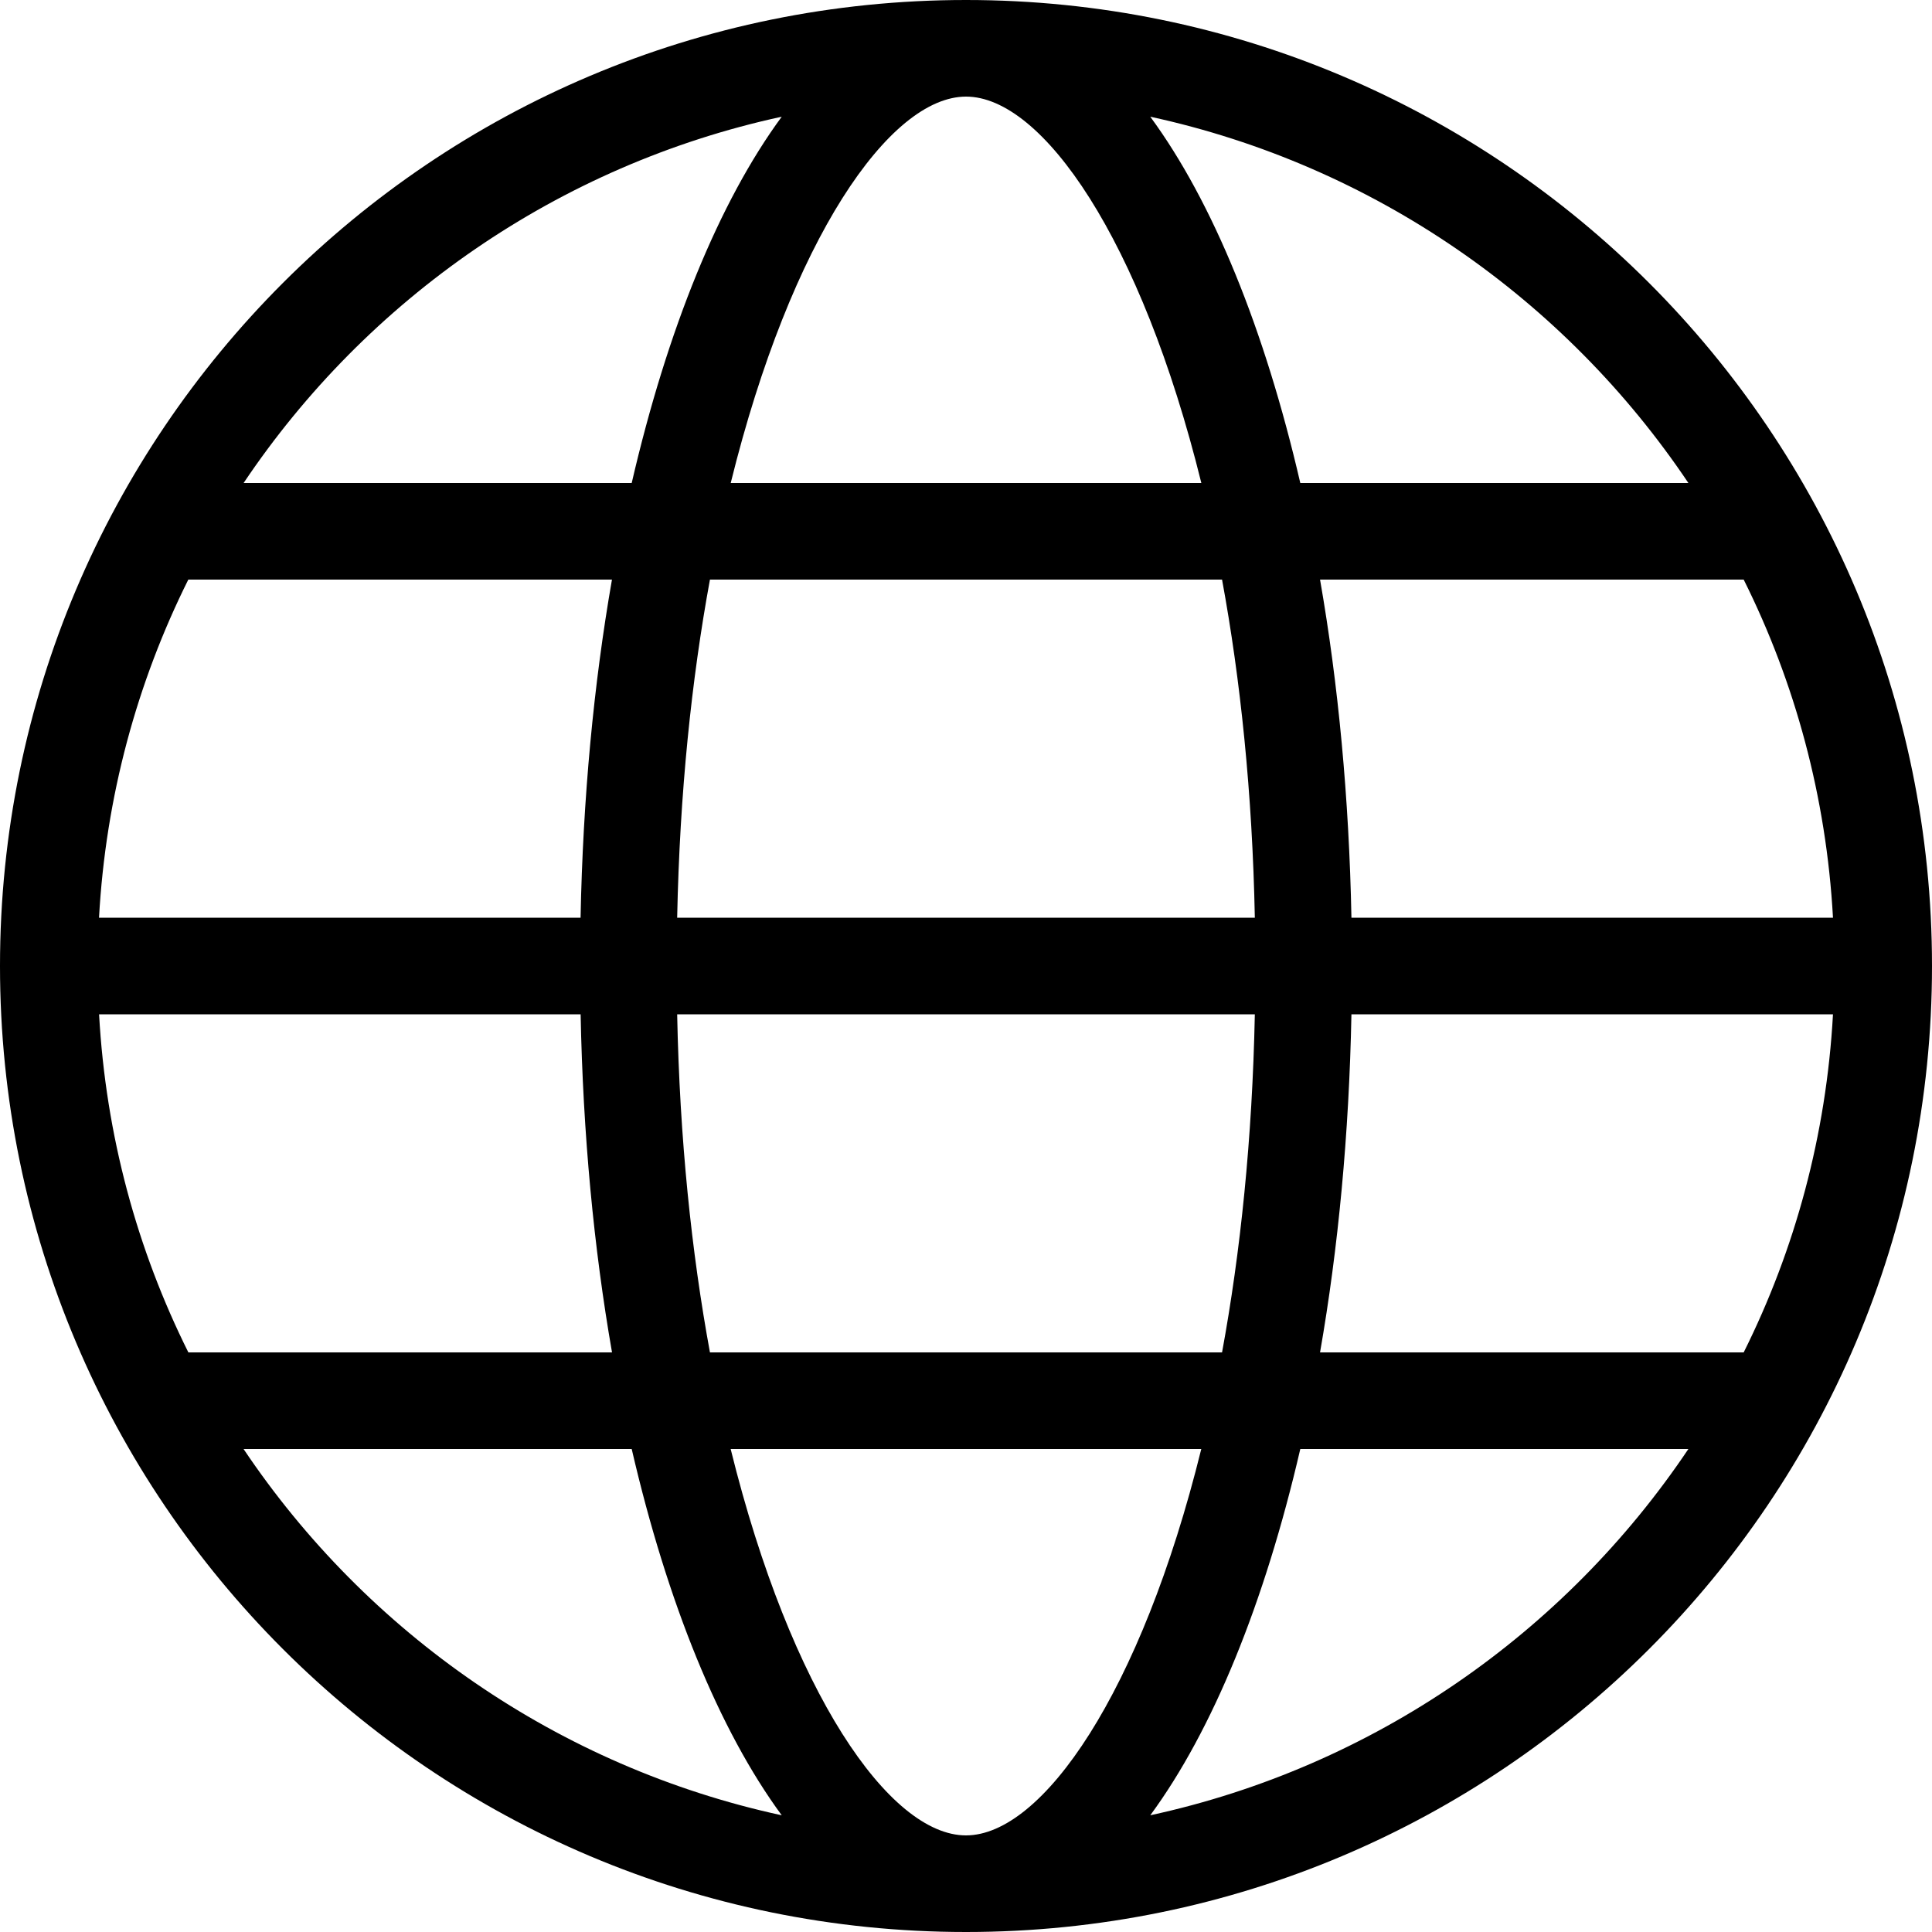 <!-- Generated by IcoMoon.io -->
<svg version="1.1" xmlns="http://www.w3.org/2000/svg" width="32" height="32" viewBox="0 0 32 32">
<title>icon-globe</title>
<path d="M16 0c-8.837 0-16 7.163-16 16s7.163 16 16 16 16-7.163 16-16c0-8.837-7.163-16-16-16zM16 30.4c-1.267 0-2.9-2.36-3.898-6.4h7.795c-0.998 4.040-2.631 6.4-3.898 6.4zM11.759 22.4c-0.305-1.656-0.502-3.533-0.543-5.6h9.568c-0.042 2.067-0.238 3.944-0.543 5.6h-8.481zM1.641 16.8h7.976c0.039 1.983 0.218 3.872 0.52 5.6h-7.017c-0.85-1.704-1.368-3.597-1.479-5.6zM16 1.6c1.267 0 2.9 2.36 3.898 6.4h-7.795c0.998-4.040 2.631-6.4 3.898-6.4zM20.241 9.6c0.305 1.656 0.502 3.533 0.543 5.6h-9.568c0.042-2.067 0.238-3.944 0.543-5.6h8.481zM9.616 15.2h-7.976c0.111-2.003 0.629-3.896 1.479-5.6h7.017c-0.302 1.728-0.481 3.617-0.52 5.6zM22.384 16.8h7.976c-0.111 2.003-0.629 3.896-1.479 5.6h-7.017c0.302-1.728 0.481-3.617 0.52-5.6zM22.384 15.2c-0.039-1.983-0.218-3.872-0.52-5.6h7.017c0.85 1.704 1.368 3.597 1.479 5.6h-7.976zM27.965 8h-6.428c-0.59-2.548-1.449-4.659-2.485-6.067 3.698 0.802 6.871 3.023 8.913 6.067zM12.948 1.933c-1.036 1.408-1.895 3.52-2.485 6.067h-6.428c2.043-3.045 5.216-5.266 8.913-6.067zM4.035 24h6.428c0.59 2.548 1.449 4.659 2.485 6.067-3.698-0.802-6.871-3.022-8.914-6.067zM19.052 30.067c1.036-1.408 1.895-3.52 2.485-6.067h6.428c-2.043 3.045-5.216 5.266-8.914 6.067z"></path>
</svg>

